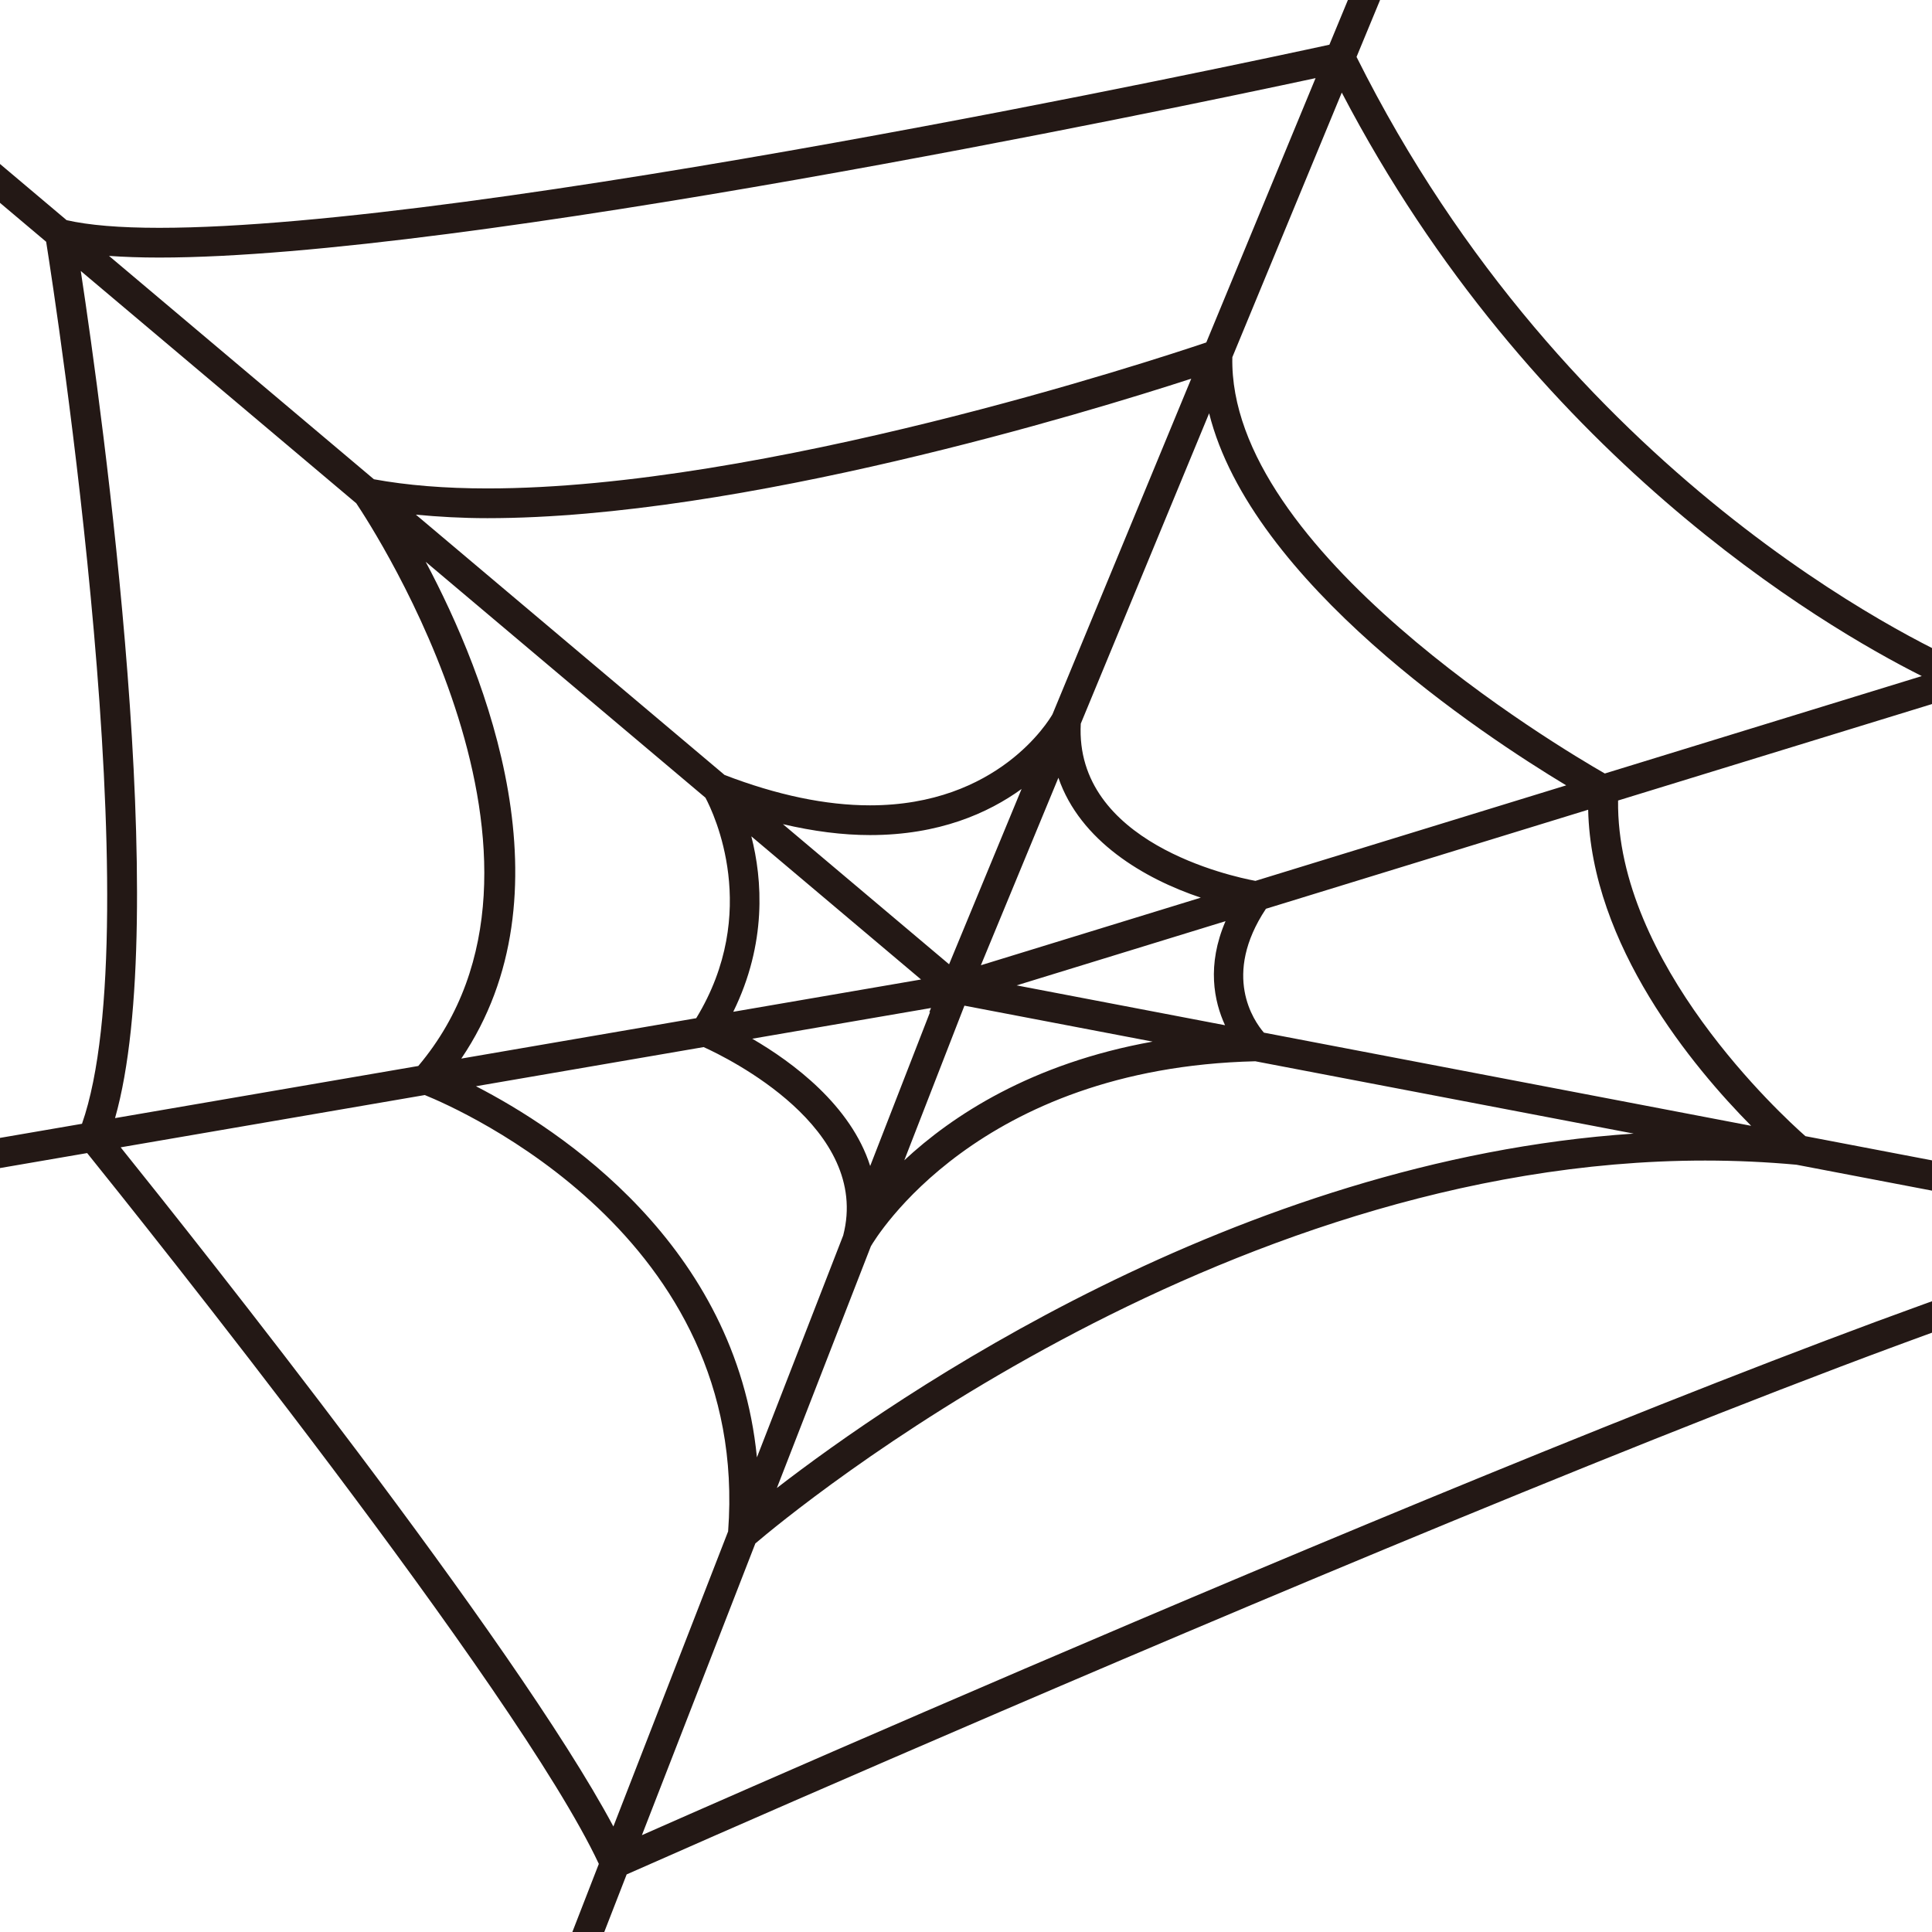 <?xml version="1.0" encoding="UTF-8"?>
<!-- Generated by phantom_svg. -->
<svg width="64px" height="64px" viewBox="0 0 64 64" preserveAspectRatio="none" xmlns="http://www.w3.org/2000/svg" xmlns:xlink="http://www.w3.org/1999/xlink" xmlns:dc="http://purl.org/dc/elements/1.1/" xmlns:cc="http://creativecommons.org/ns#" xmlns:rdf="http://www.w3.org/1999/02/22-rdf-syntax-ns#" xmlns:svg="http://www.w3.org/2000/svg" xmlns:sodipodi="http://sodipodi.sourceforge.net/DTD/sodipodi-0.dtd" xmlns:inkscape="http://www.inkscape.org/namespaces/inkscape" version="1.1">
  <defs id="frame0_defs7"/>
  <sodipodi:namedview pagecolor="#ffffff" bordercolor="#666666" borderopacity="1" objecttolerance="10" gridtolerance="10" guidetolerance="10" inkscape:pageopacity="0" inkscape:pageshadow="2" inkscape:window-width="640" inkscape:window-height="480" id="frame0_namedview5"/>
  <path style="fill:#231815;" d="M75.669,40.67L72.969,40.153  c-3.523-5.93-8.311-15.184-7.562-17.263l6.8-2.09l-0.289-0.941l-6.867,2.11  c-1.471-0.646-13.158-6.141-20.114-20.084l1.461-3.532l-0.91-0.376L44.038,1.481  C41.332,2.069,15.851,7.547,5.275,7.547c-1.313,0-2.338-0.087-3.068-0.254  l-4.91-4.141l-0.635,0.753l4.867,4.104c0.325,2.055,3.493,22.631,1.187,29.218  l-12.21,2.1l0.167,0.971l12.214-2.101c1.661,2.062,14.263,17.799,16.95,23.547  l-2.229,5.733l0.918,0.357l2.233-5.742c3.204-1.418,46.519-20.531,52.176-20.531  l0.887,0.013l-0.174-0.289l1.837,0.352L75.669,40.67z M71.677,39.906l-11.87-2.269  c-0.775-0.682-6.272-5.725-6.206-11.119l10.789-3.315  C64.256,26.796,69.353,35.939,71.677,39.906z M35.061,25.764  c0.72,2.095,2.841,3.345,4.717,3.972l-7.285,2.239L35.061,25.764z M31.44,31.943  l-5.505-4.642c1.005,0.236,1.972,0.362,2.885,0.362  c2.291,0,3.917-0.729,5.021-1.527L31.44,31.943z M30.511,32.447l-6.221,1.07  c1.115-2.268,0.967-4.379,0.599-5.812L30.511,32.447z M30.841,33.391l-0.058,0.141  l0.027-0.008L28.826,38.625c-0.637-2.006-2.565-3.436-3.907-4.216L30.841,33.391z   M31.948,33.314l6.234,1.191c-4.017,0.721-6.644,2.455-8.226,3.931L31.948,33.314z   M33.677,32.642l6.92-2.127c-0.628,1.458-0.382,2.654-0.016,3.447L33.677,32.642z   M41.588,29.18c-0.79-0.147-5.997-1.269-5.786-5.208l4.252-10.281  c1.399,5.605,9.058,10.656,11.828,12.325L41.588,29.18z M34.865,23.661  c-0.112,0.197-1.802,3.017-6.045,3.017c-1.466,0-3.087-0.341-4.817-1.006  l-10.226-8.623c0.744,0.07,1.525,0.116,2.37,0.116  c8.418,0,19.887-3.508,23.315-4.621L34.865,23.661z M23.369,26.425  c0.282,0.529,1.836,3.792-0.306,7.304l-7.782,1.338  c3.695-5.459,0.833-12.673-1.18-16.457L23.369,26.425z M23.309,34.686  c0.806,0.365,5.547,2.683,4.623,6.239l-2.858,7.352  c-0.693-7.046-6.523-10.86-9.307-12.294L23.309,34.686z M28.849,41.284  c0.146-0.251,3.525-5.908,12.734-6.128l12.535,2.396  c-13.142,0.877-24.488,8.731-28.383,11.74L28.849,41.284z M41.869,34.208  c-0.338-0.391-1.394-1.906,0.067-4.104l10.674-3.281  c0.1,4.49,3.492,8.545,5.399,10.471L41.869,34.208z M63.662,22.396l-10.5,3.227  c-1.535-0.879-12.482-7.388-12.339-13.791l3.625-8.765  C50.711,15.066,60.35,20.733,63.662,22.396z M5.275,8.532  c10.073,0,33.411-4.894,38.305-5.944l-3.62,8.756  c-1.773,0.598-14.67,4.836-23.812,4.836c-1.409,0-2.671-0.104-3.762-0.304  L3.611,8.477C4.108,8.512,4.657,8.532,5.275,8.532z M2.676,8.977l9.126,7.695  c0.56,0.834,7.762,11.875,2.054,18.64L3.811,37.039  C5.699,30.396,3.404,13.791,2.676,8.977z M3.997,38.007l10.075-1.732  c1.158,0.469,10.782,4.677,10.048,14.454l-3.801,9.776  C17.065,54.399,6.51,41.135,3.997,38.007z M21.264,60.792l3.758-9.664  c1.197-1.02,15.265-12.683,31.462-12.683c1.016,0,2.032,0.047,3.025,0.138  l11.725,2.241C61.965,42.926,27.945,57.843,21.264,60.792z" id="frame0_path3"/>
</svg>